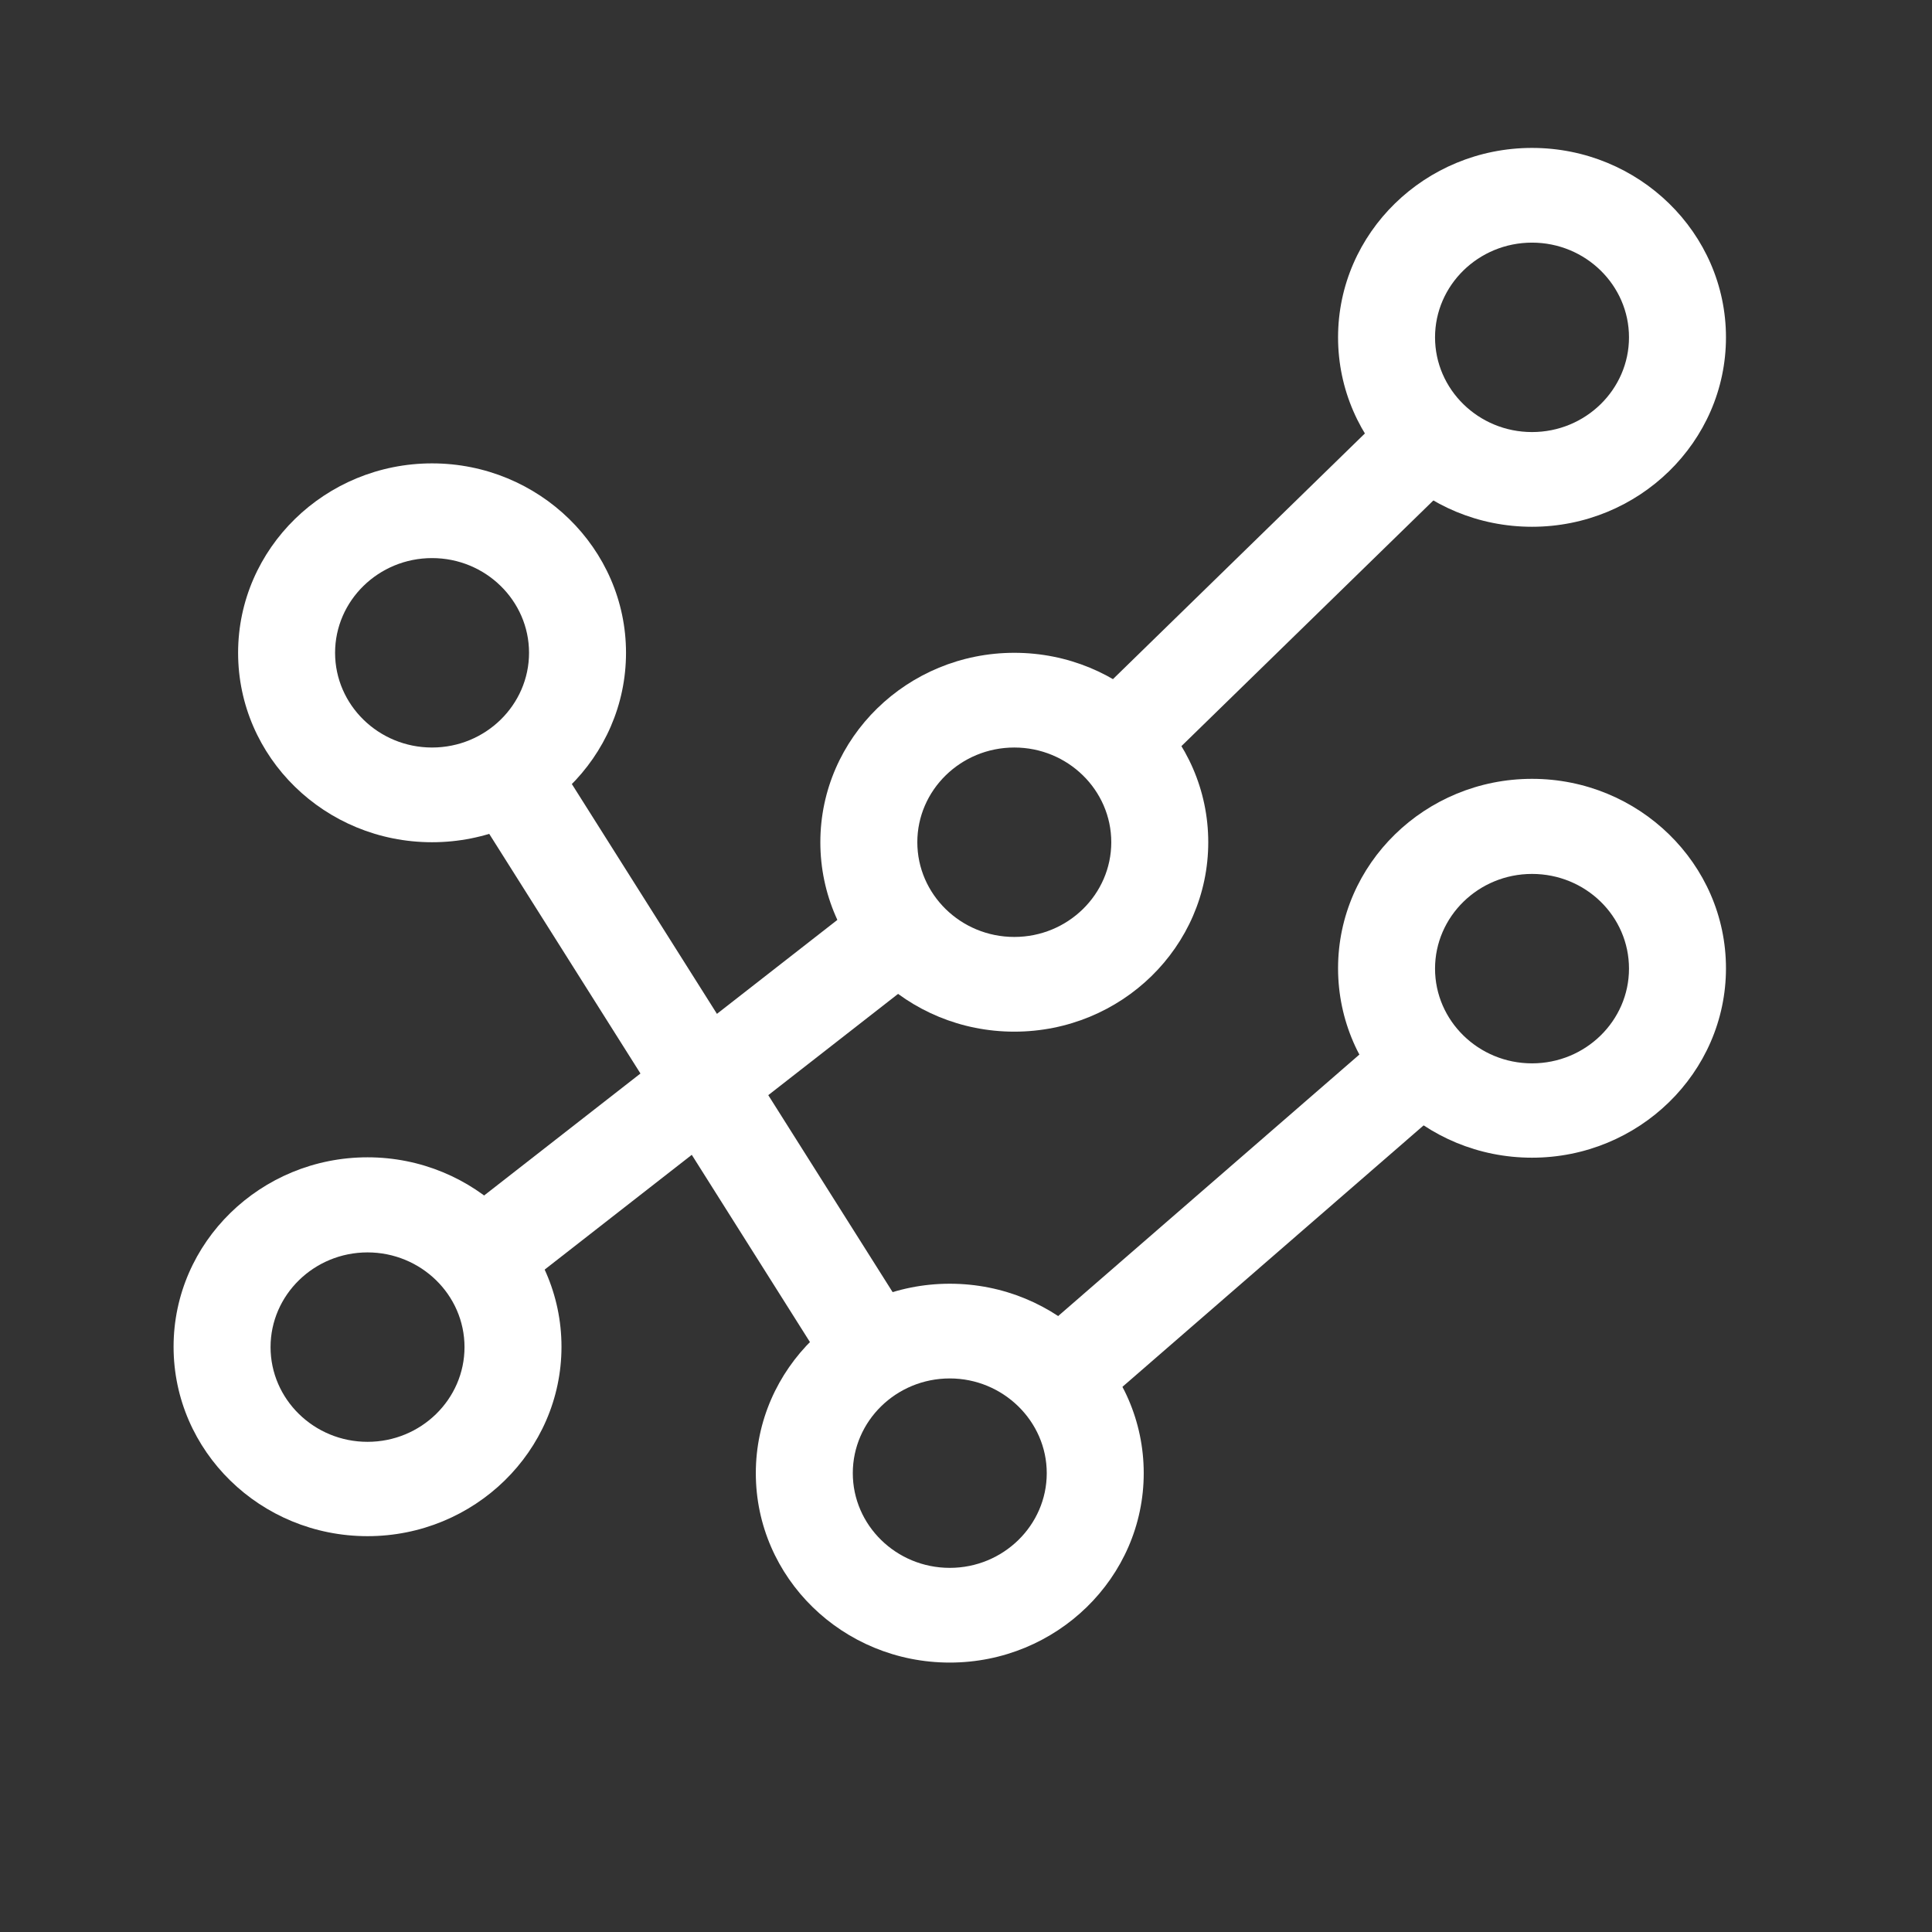 <?xml version="1.0" encoding="utf-8"?>
<!-- Generator: Adobe Illustrator 23.0.4, SVG Export Plug-In . SVG Version: 6.00 Build 0)  -->
<svg version="1.1" id="_x31__x2C_5" xmlns="http://www.w3.org/2000/svg" xmlns:xlink="http://www.w3.org/1999/xlink" x="0px"
	 y="0px" viewBox="0 0 512 512" style="enable-background:new 0 0 512 512;" xml:space="preserve">
<rect x="0" y="0" width="512" height="512" fill="#333333" stroke="none"/>
<style type="text/css">
	.st0{fill:#FFFFFF;}
</style>
<g>
	<path class="st0" d="M97.4,407.1c-28.4,0-51.4-22.5-51.4-50.2c0-27.7,23.1-50.2,51.4-50.2s51.4,22.5,51.4,50.2
		C148.8,384.6,125.7,407.1,97.4,407.1z M97.4,331.9c-14.2,0-25.7,11.3-25.7,25.1c0,13.8,11.5,25.1,25.7,25.1s25.7-11.3,25.7-25.1
		C123.1,343.1,111.5,331.9,97.4,331.9z"/>
	<path class="st0" d="M268.8,273.4c-28.4,0-51.4-22.5-51.4-50.2s23.1-50.2,51.4-50.2c28.4,0,51.4,22.5,51.4,50.2
		S297.2,273.4,268.8,273.4z M268.8,198.1c-14.2,0-25.7,11.3-25.7,25.1s11.5,25.1,25.7,25.1c14.2,0,25.7-11.3,25.7-25.1
		S283,198.1,268.8,198.1z"/>
	<path class="st0" d="M406,139.6c-28.4,0-51.4-22.5-51.4-50.2s23.1-50.2,51.4-50.2s51.4,22.5,51.4,50.2S434.3,139.6,406,139.6z
		 M406,64.3c-14.2,0-25.7,11.3-25.7,25.1s11.5,25.1,25.7,25.1s25.7-11.3,25.7-25.1S420.2,64.3,406,64.3z"/>
	<path class="st0" d="M130.8,343.4c-3.8,0-7.5-1.6-10-4.7c-4.4-5.4-3.5-13.3,2-17.6l104.6-81.6c5.5-4.3,13.6-3.5,18.1,2
		c4.4,5.4,3.5,13.3-2,17.6l-104.6,81.6C136.4,342.5,133.6,343.4,130.8,343.4L130.8,343.4z"/>
	<path class="st0" d="M299.2,206.1c-3.3,0-6.6-1.2-9.1-3.7c-5-4.9-5-12.8,0-17.7l76.5-74.6c5-4.9,13.2-4.9,18.2,0
		c5,4.9,5,12.8,0,17.7l-76.5,74.6C305.7,204.9,302.5,206.1,299.2,206.1L299.2,206.1z"/>
	<path class="st0" d="M114.5,223.2c-28.4,0-51.4-22.5-51.4-50.2s23.1-50.2,51.4-50.2s51.4,22.5,51.4,50.2S142.9,223.2,114.5,223.2z
		 M114.5,147.9c-14.2,0-25.7,11.3-25.7,25.1c0,13.8,11.5,25.1,25.7,25.1s25.7-11.3,25.7-25.1S128.7,147.9,114.5,147.9z"/>
	<path class="st0" d="M406,306.8c-28.4,0-51.4-22.5-51.4-50.2c0-27.7,23.1-50.2,51.4-50.2s51.4,22.5,51.4,50.2
		C457.4,284.3,434.3,306.8,406,306.8z M406,231.6c-14.2,0-25.7,11.3-25.7,25.1c0,13.8,11.5,25.1,25.7,25.1s25.7-11.3,25.7-25.1
		C431.7,242.8,420.2,231.6,406,231.6z"/>
	<path class="st0" d="M251.7,440.6c-28.4,0-51.4-22.5-51.4-50.2c0-27.7,23.1-50.2,51.4-50.2c28.4,0,51.4,22.5,51.4,50.2
		C303.1,418.1,280,440.6,251.7,440.6z M251.7,365.3c-14.2,0-25.7,11.3-25.7,25.1c0,13.8,11.5,25.1,25.7,25.1s25.7-11.3,25.7-25.1
		C277.4,376.6,265.8,365.3,251.7,365.3z"/>
	<path class="st0" d="M229.2,367.3c-4.3,0-8.5-2.1-11-6L126,215.2c-3.7-5.9-1.8-13.6,4.2-17.3c6.1-3.6,14-1.8,17.7,4.1l92.3,146.2
		c3.7,5.9,1.8,13.6-4.2,17.3C233.9,366.7,231.5,367.3,229.2,367.3z"/>
	<path class="st0" d="M283.7,375.2c-3.5,0-7.1-1.4-9.6-4.2c-4.7-5.2-4.2-13.1,1.1-17.7l90.2-78.3c5.3-4.6,13.4-4.2,18.2,1
		c4.7,5.2,4.2,13.1-1.1,17.7L292.3,372C289.8,374.2,286.8,375.2,283.7,375.2z"/>
</g>
</svg>
